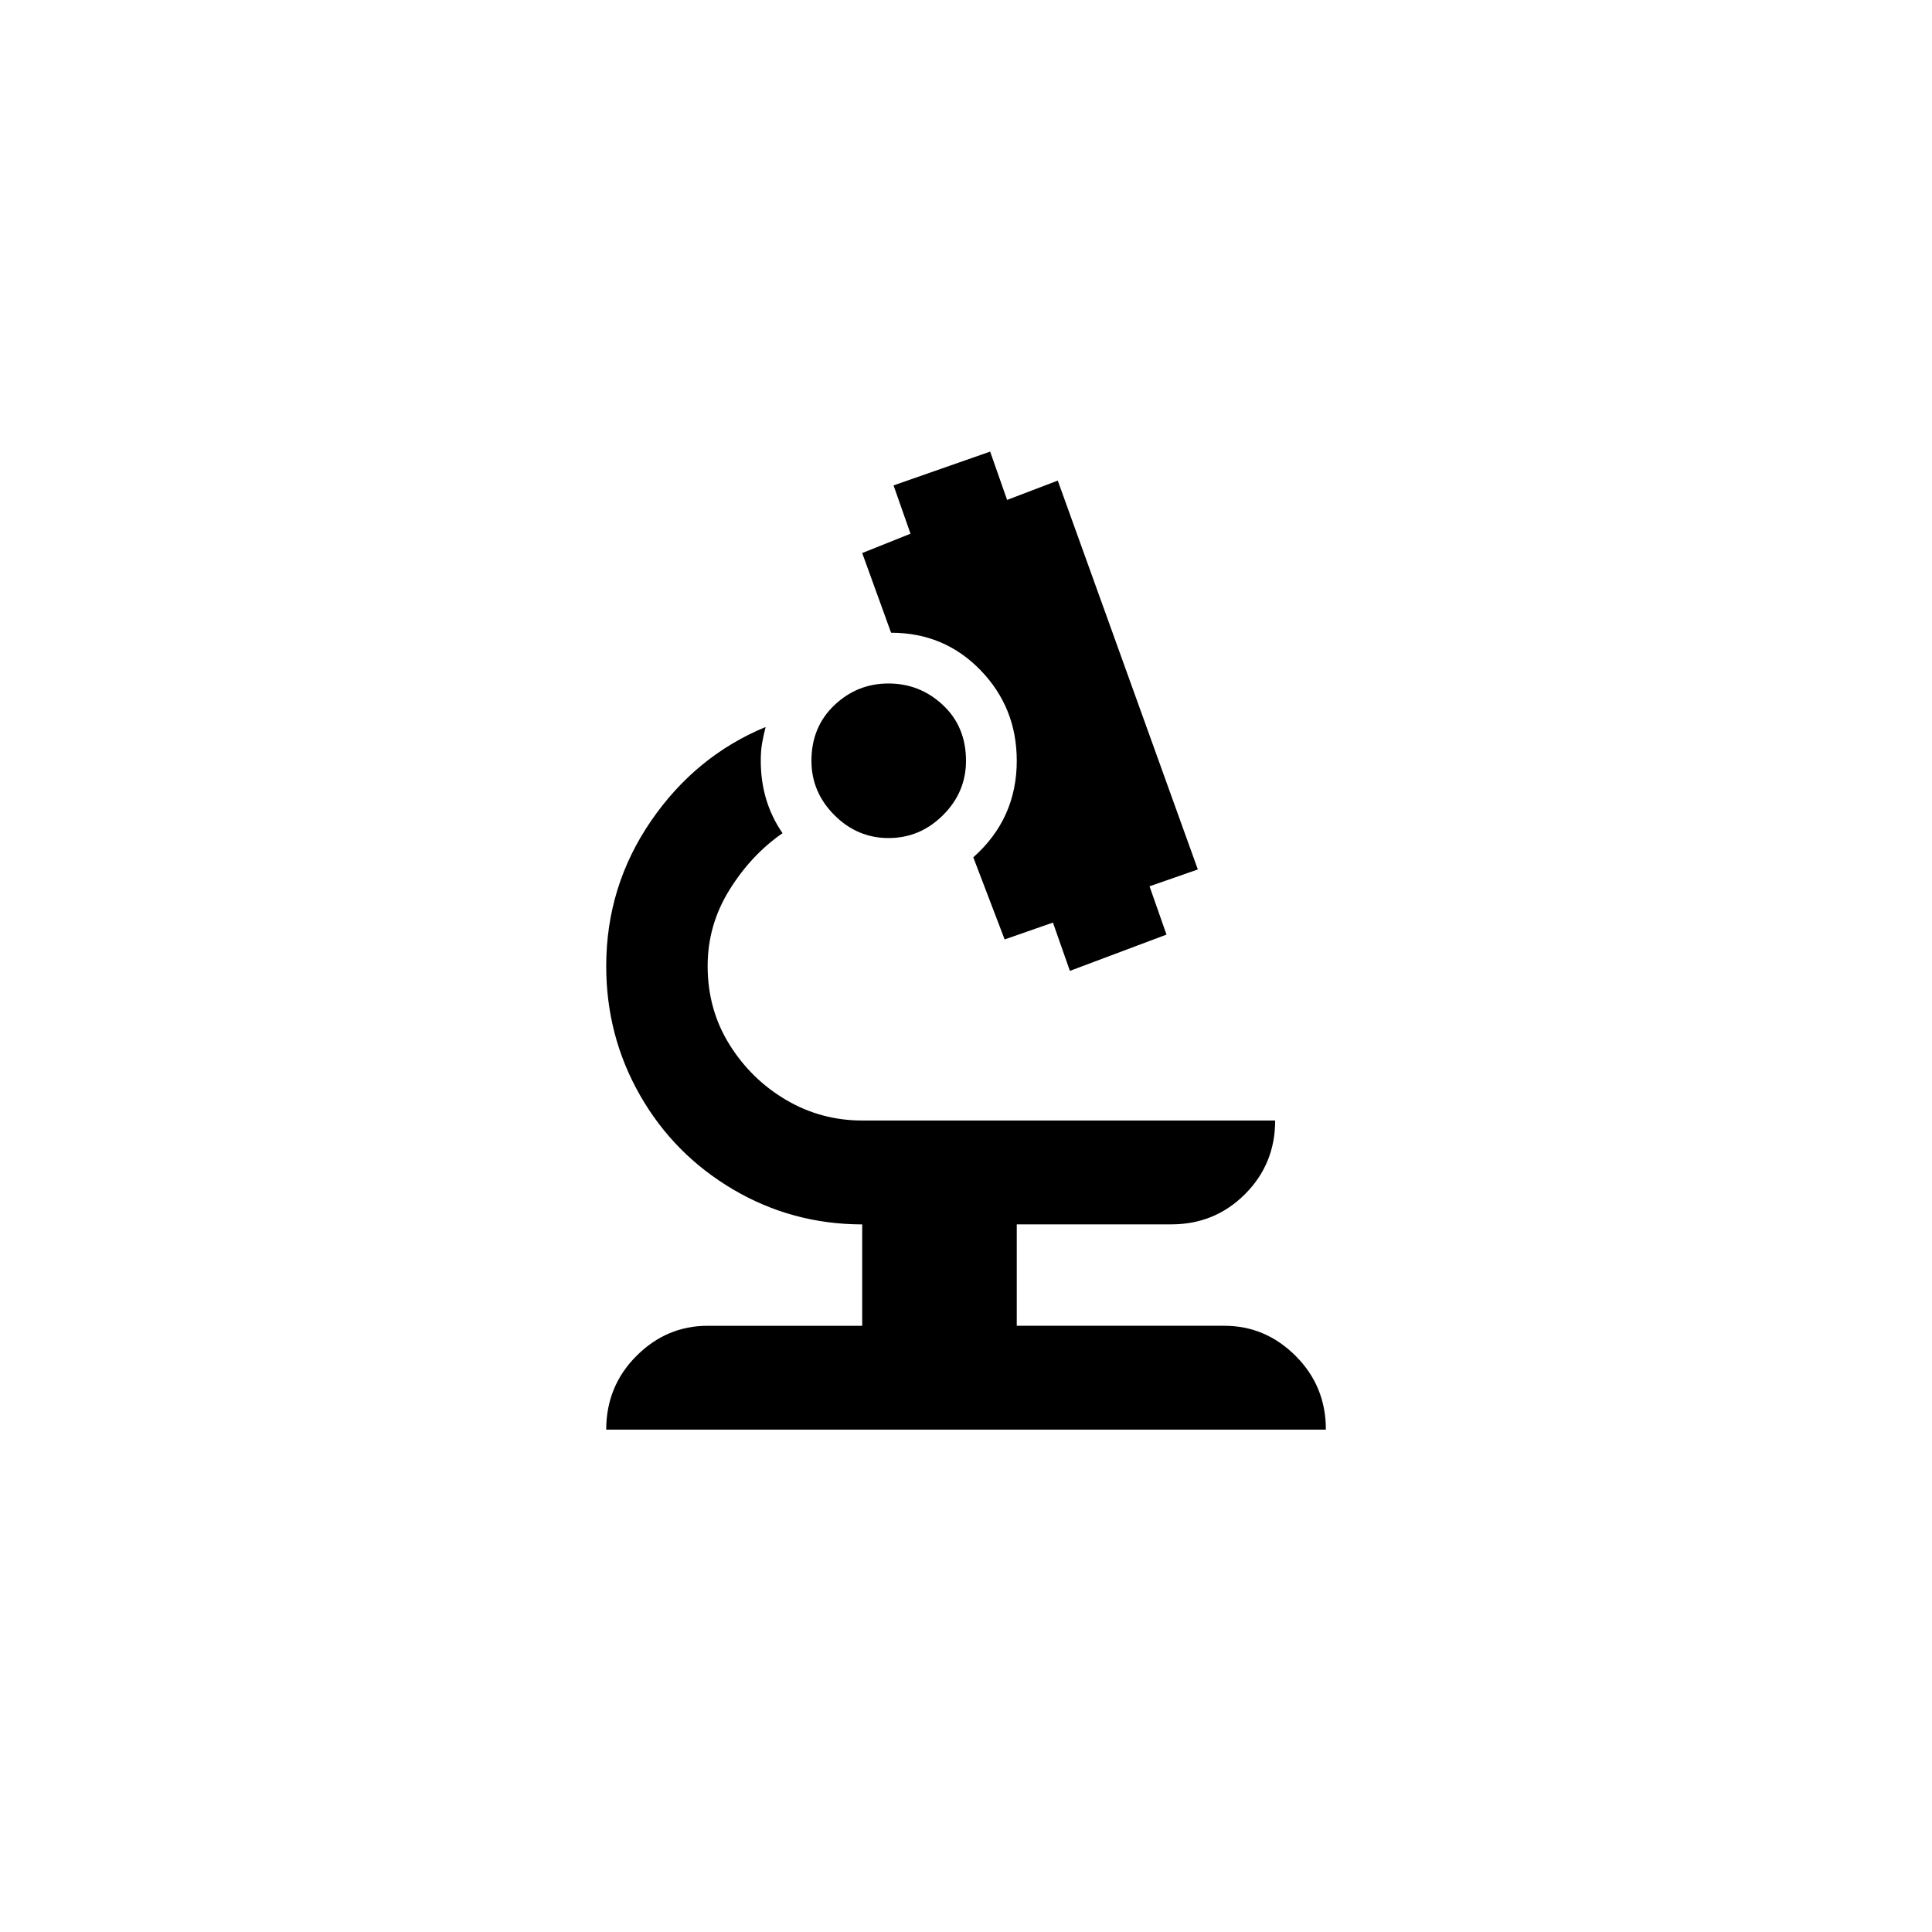 <!-- Generated by IcoMoon.io -->
<svg version="1.1" xmlns="http://www.w3.org/2000/svg" width="40" height="40" viewBox="0 0 40 40">
<title>mt-biotech</title>
<path d="M14.651 27.449q-0.851 0-1.475 0.625t-0.625 1.525h14.9q0-0.9-0.625-1.525t-1.475-0.625h-4.3v-2.1h3.2q0.9 0 1.525-0.625t0.625-1.525h-8.549q-0.851 0-1.575-0.425t-1.175-1.149-0.451-1.625q0-0.849 0.451-1.575t1.1-1.175q-0.451-0.651-0.451-1.5 0-0.2 0.025-0.349t0.075-0.349q-1.451 0.6-2.375 1.949t-0.925 3q0 1.449 0.7 2.675t1.925 1.949 2.675 0.725v2.1h-3.2zM18.449 13.1q1.1 0 1.851 0.775t0.751 1.875q0 0.6-0.225 1.1t-0.675 0.9l0.649 1.7 1-0.349 0.351 1 2-0.751-0.351-1 1-0.349-2.9-8.051-1.049 0.4-0.351-1-2 0.7 0.351 1-1 0.4zM16.8 15.751q0-0.7 0.475-1.151t1.125-0.449 1.125 0.449 0.475 1.151q0 0.651-0.475 1.125t-1.125 0.475-1.125-0.475-0.475-1.125z"></path>
</svg>
